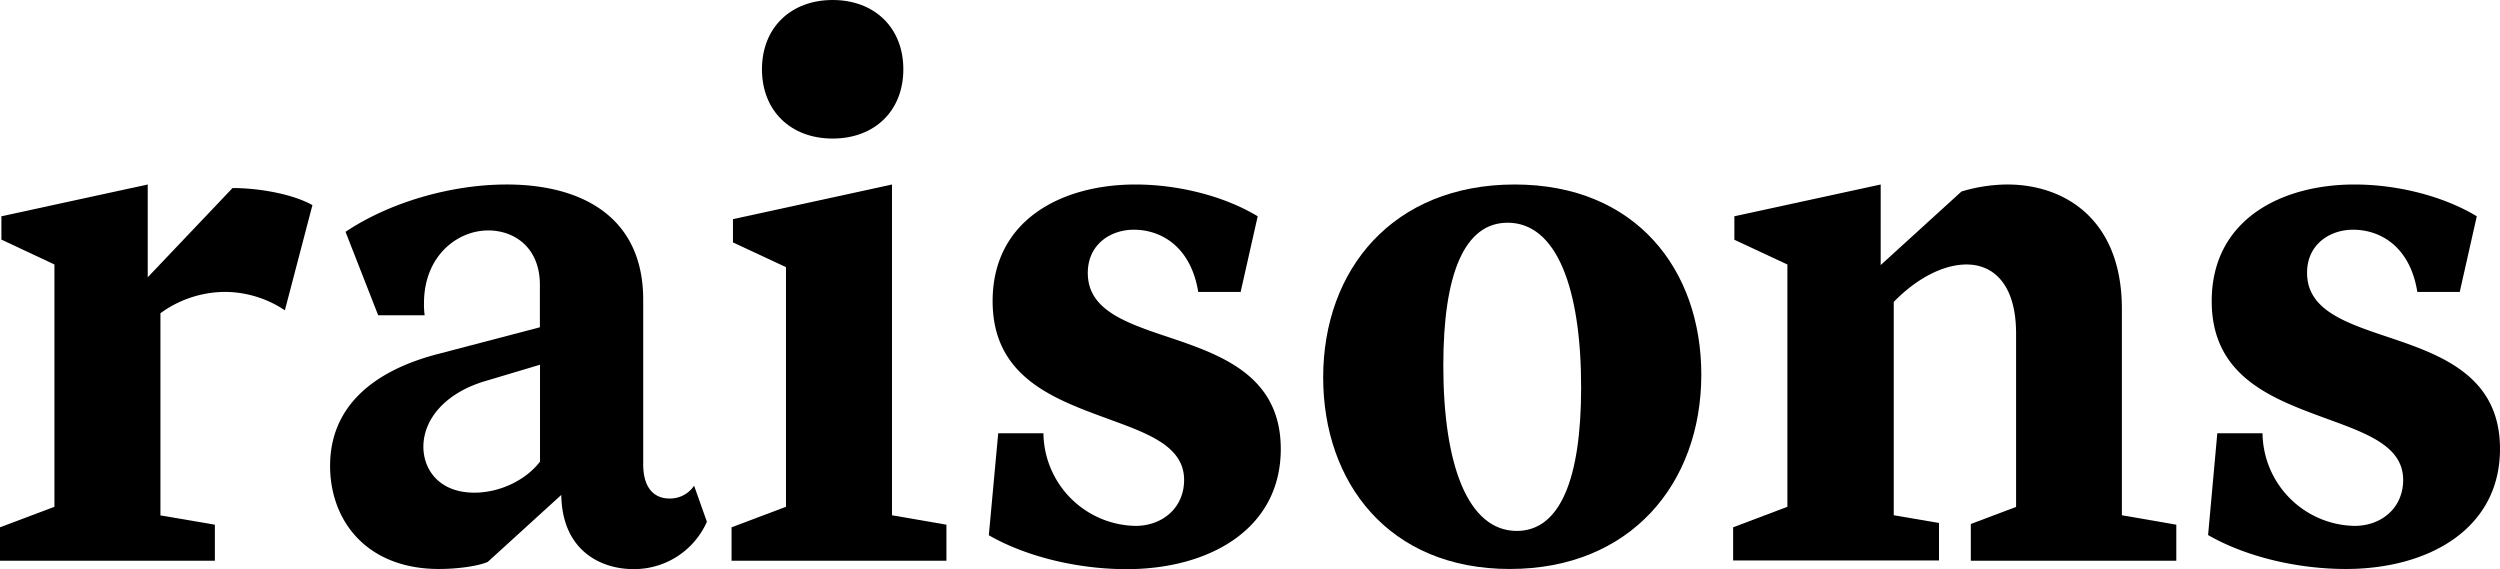 <svg xmlns="http://www.w3.org/2000/svg" width="586.05" height="133.38" viewBox="0 0 586.05 133.38"><path d="M0,123.61l12.76-4.81V62L.33,56.17V50.7l34.3-7.45V65L54.51,44.08c6,0,13.92,1.32,18.73,4L66.78,72.74a25.46,25.46,0,0,0-13.92-4.31,25.8,25.8,0,0,0-15.25,5v47.39L50.37,123v8.45H0Z"/><path d="M114.33,131.73c-2.82,1.16-7.79,1.65-11.43,1.65-16.91,0-25.52-11.26-25.52-24.19,0-13.75,9.94-22.2,25.18-26.18l24-6.29V66.78c0-8.79-6-12.76-12.1-12.76-7.29,0-15.07,6-15.07,17.06a18.73,18.73,0,0,0,.16,2.82H88.65L81,54.35c10.11-6.8,24.53-11.1,37.78-11.1,17.4,0,32,7.45,32,27v38.61c0,5.63,2.65,8,6.13,8a6.77,6.77,0,0,0,5.8-3l3,8.45a18.65,18.65,0,0,1-17.23,11.1c-7.79,0-16.73-4.47-16.9-17.39ZM126.59,85.5l-12.76,3.81c-9.61,2.82-14.58,9.11-14.58,15.41,0,5.47,3.81,10.77,11.93,10.77,6.46,0,12.43-3.31,15.41-7.29Z"/><path d="M171.49,123.61l12.76-4.81V62.63l-12.43-5.8V51.37l37.28-8.12v77.54L221.86,123v8.45H171.49Zm7.13-107.37C178.62,6.46,185.41,0,195.19,0s16.57,6.46,16.57,16.24S205,32.48,195.19,32.48,178.62,26,178.62,16.24Z"/><path d="M234,101.57h10.6a22,22,0,0,0,21.54,21.71c6.46,0,11.44-4.31,11.44-10.77,0-8.45-9.62-11.27-19.89-15.08-12.09-4.48-25-9.94-25-26.84,0-19.06,16.24-27.34,33.47-27.34,9.94,0,20.71,2.65,28.67,7.45l-4,17.73h-9.94C279.19,58,272.4,53.85,265.77,53.85,260.47,53.85,255,57.17,255,64c0,8.12,7.79,11.27,17.07,14.41,12.76,4.31,28.17,8.79,28.17,26.85,0,18.88-16.91,28.16-36.13,28.16-11.26,0-23.36-2.81-32.31-7.95Z"/><path d="M398.82,87.82c0,25.52-16.57,45.56-44.9,45.56-28.5,0-43.74-20.38-43.74-44.9,0-25.35,16.4-45.23,44.9-45.23C383.41,43.25,398.82,63.13,398.82,87.82Zm-28.17,3c0-23.36-5.79-38.61-17.23-38.61-10.1,0-15.08,11.93-15.08,33.47,0,23.37,5.8,38.78,17.24,38.78C365.68,124.44,370.65,112.34,370.65,90.8Z"/><path d="M406.28,123.61,419,118.8V62l-12.43-5.8V50.7l34.3-7.45V62.14L459.8,44.9a37.71,37.71,0,0,1,10.77-1.65c13.25,0,26.84,8,26.84,29.16v48.38L510.17,123v8.45H462v-8.62l10.61-4V78C472.56,66.78,467.42,62,461,62c-5.47,0-11.77,3.31-17.07,8.78v50l10.61,1.82v8.79H406.28Z"/><path d="M519.78,101.57h10.6a22,22,0,0,0,21.54,21.71c6.46,0,11.43-4.31,11.43-10.77,0-8.45-9.61-11.27-19.88-15.08-12.09-4.48-25-9.94-25-26.84,0-19.06,16.24-27.34,33.47-27.34,9.94,0,20.71,2.65,28.67,7.45l-4,17.73h-9.94C565,58,558.22,53.85,551.59,53.85c-5.3,0-10.77,3.32-10.77,10.11,0,8.12,7.79,11.27,17.07,14.41,12.76,4.31,28.16,8.79,28.16,26.85,0,18.88-16.9,28.16-36.12,28.16-11.26,0-23.36-2.81-32.31-7.95Z"/></svg>